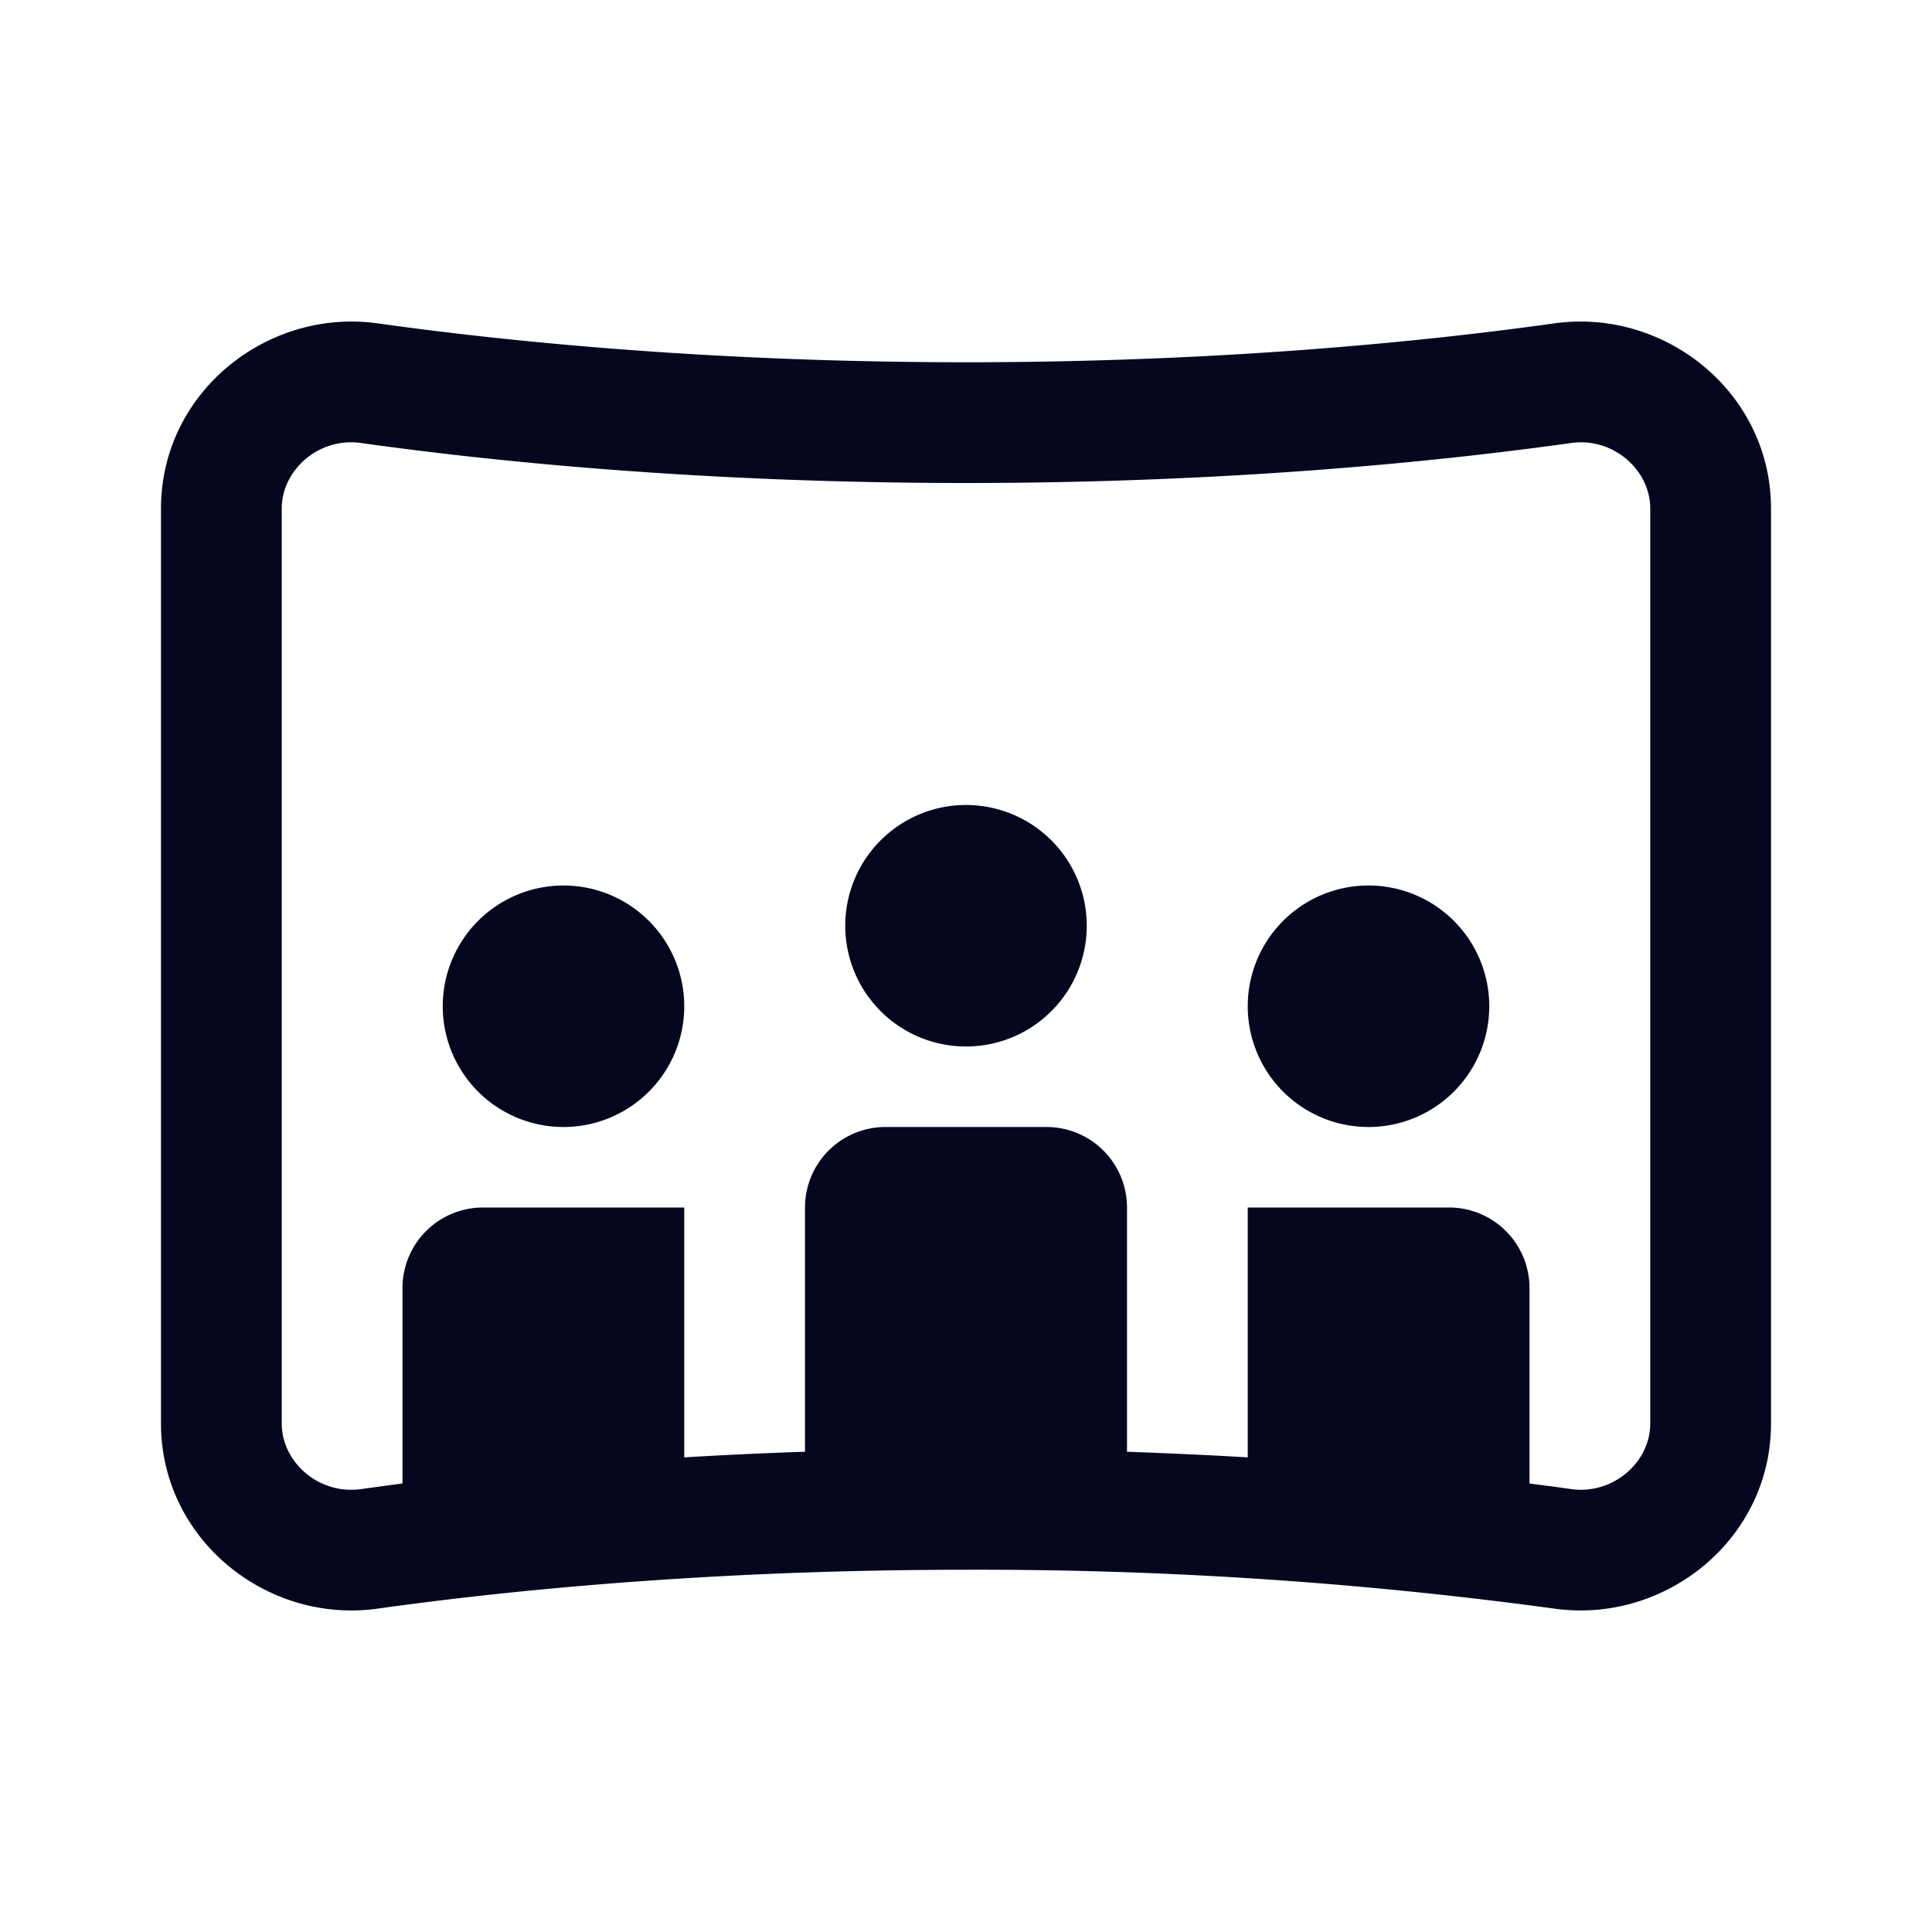 <svg xmlns="http://www.w3.org/2000/svg" width="24" height="24" fill="none"><path fill="#04071E" d="M13.5 11.5a1.5 1.5 0 1 1-3 0 1.5 1.5 0 0 1 3 0M7 14a1.5 1.5 0 1 0 0-3 1.5 1.5 0 0 0 0 3m10 0a1.5 1.5 0 1 0 0-3 1.5 1.5 0 0 0 0 3M2 6.316c0-1.44 1.318-2.491 2.692-2.299C6.268 4.238 8.809 4.5 12 4.5s5.732-.262 7.308-.483c1.374-.192 2.692.858 2.692 2.3v11.368c0 1.44-1.318 2.49-2.69 2.298A53 53 0 0 0 12 19.5c-3.19 0-5.732.262-7.309.483-1.373.193-2.69-.858-2.691-2.298zm2.483-.813c-.524-.074-.983.337-.983.813v11.369c0 .476.458.886.983.813l.517-.07V16a1 1 0 0 1 1-1h2.5v3.104a57 57 0 0 1 1.5-.07V15a1 1 0 0 1 1-1h2a1 1 0 0 1 1 1v3.034q.784.028 1.5.07V15H18a1 1 0 0 1 1 1v2.429q.273.034.517.069c.525.073.983-.337.983-.813V6.316c0-.476-.459-.887-.983-.813C17.884 5.732 15.272 6 12 6s-5.884-.268-7.517-.497"/></svg>
